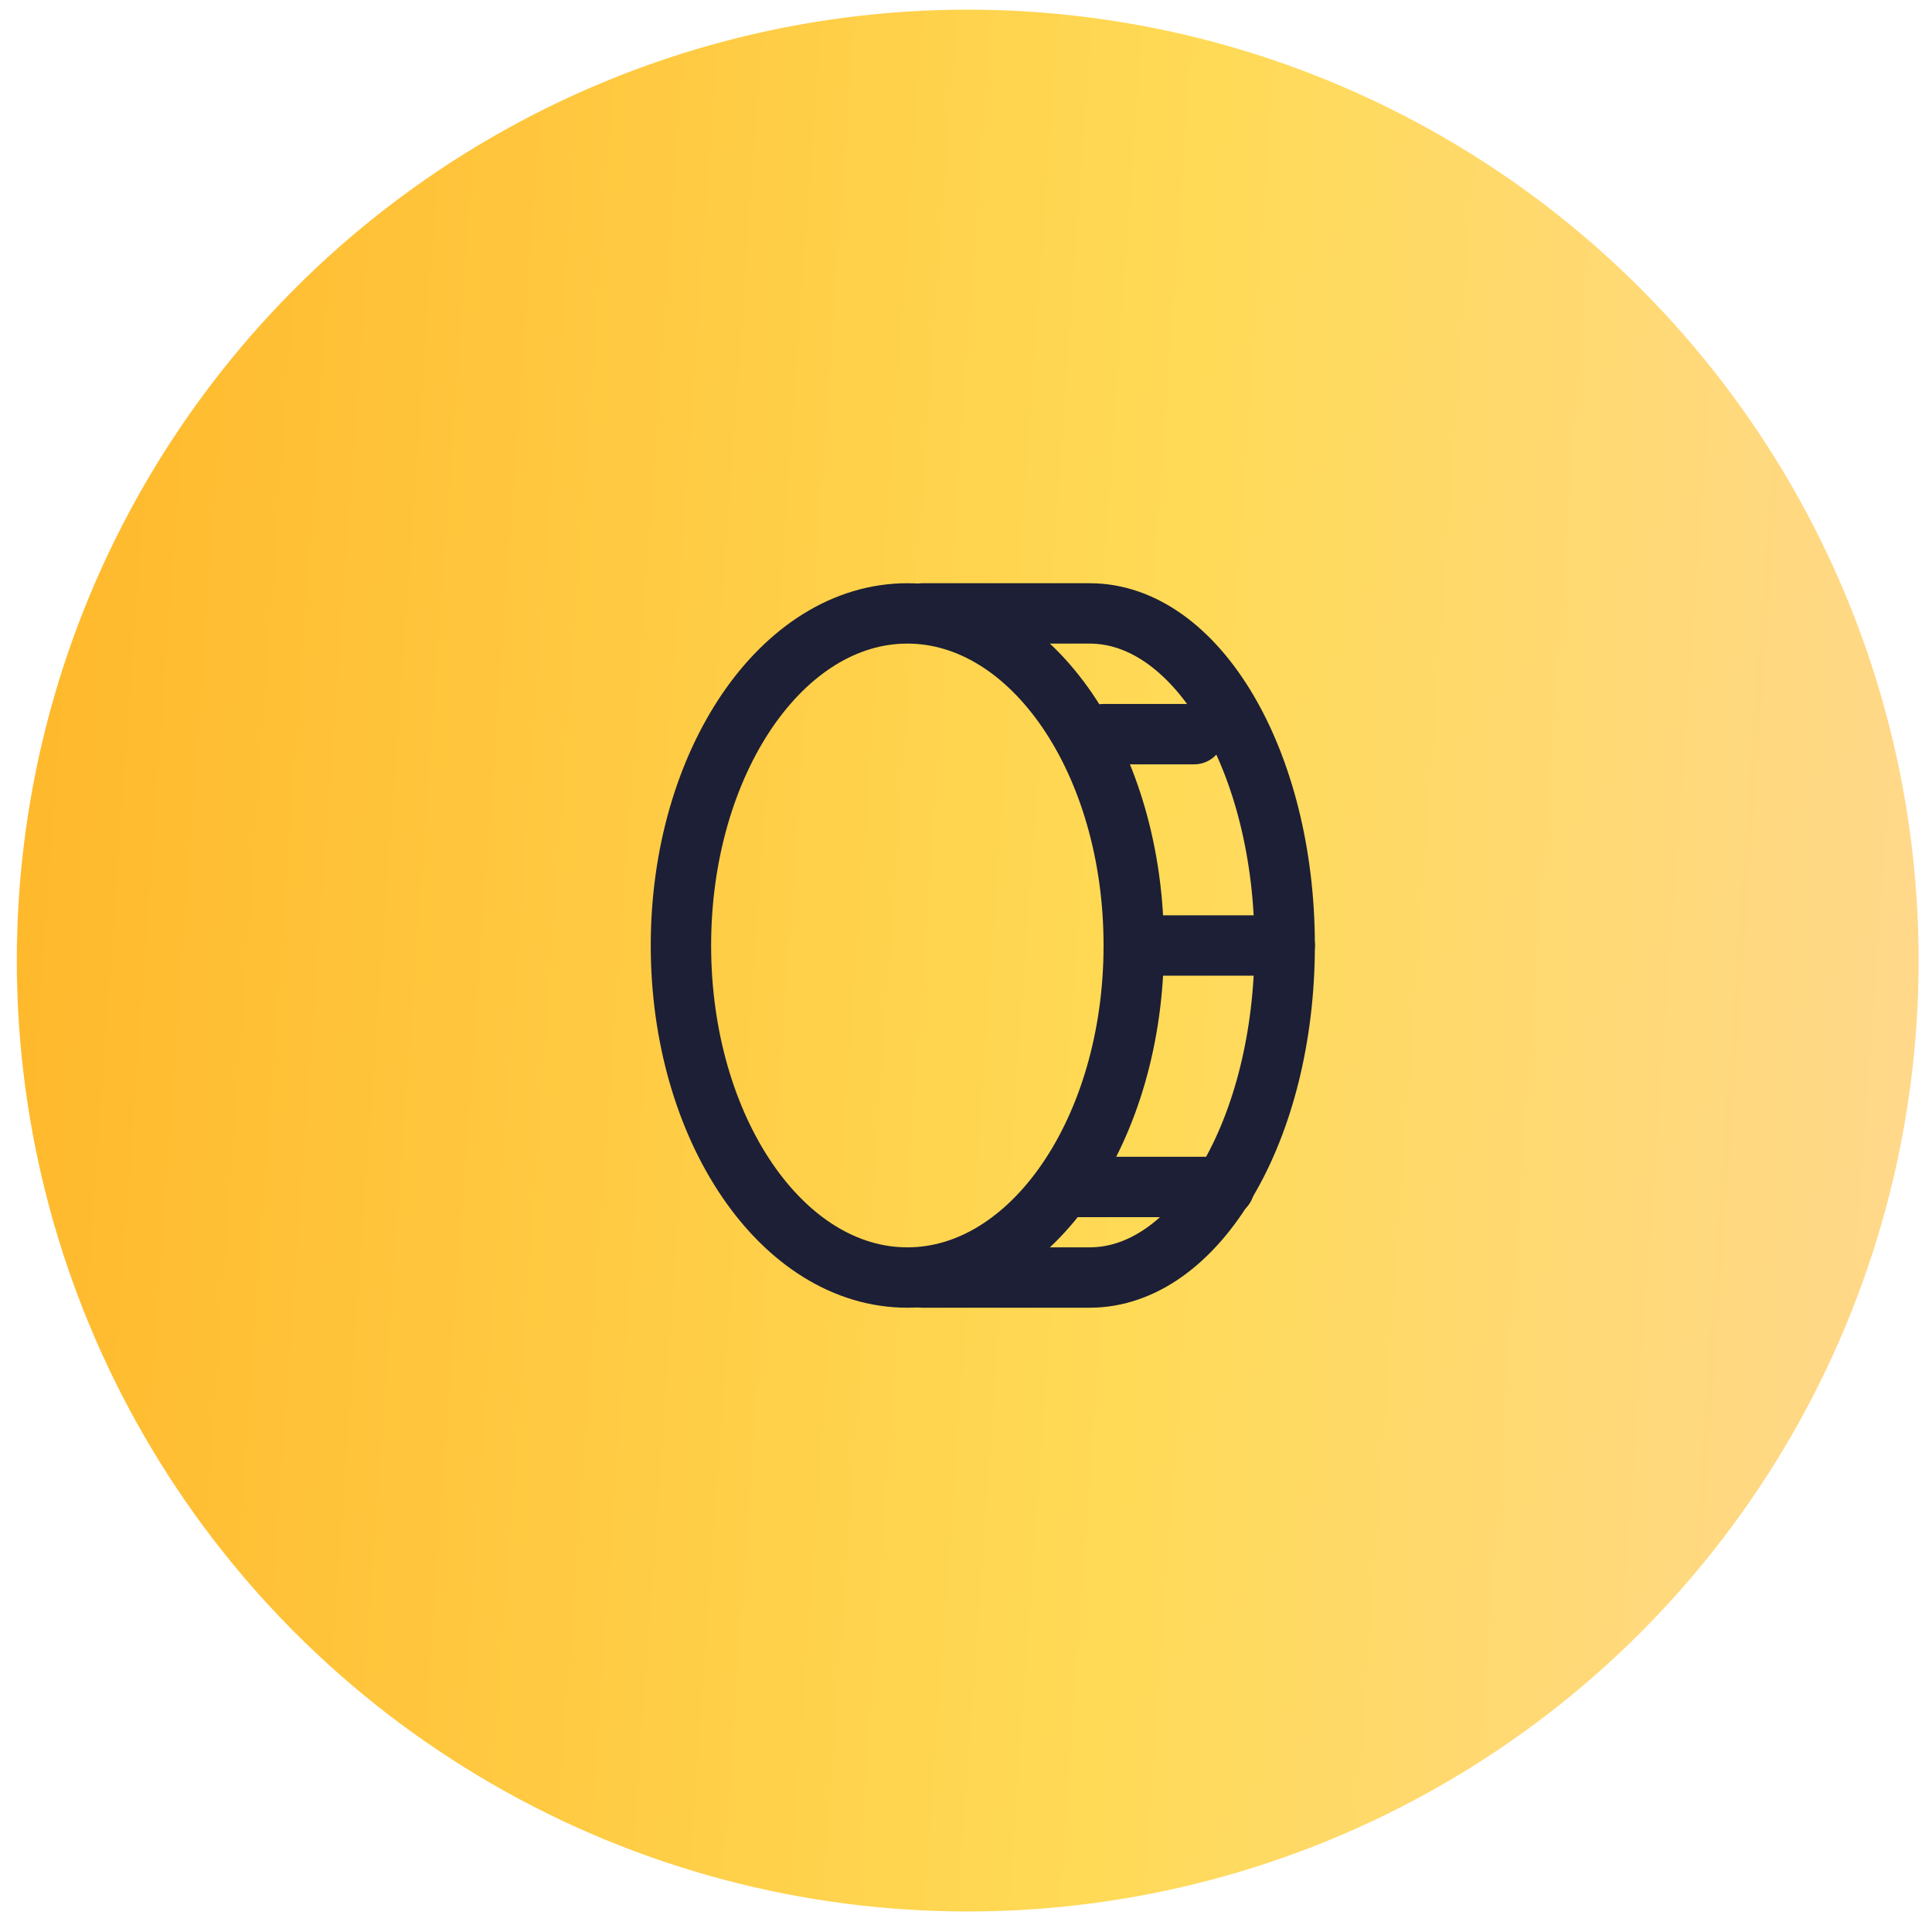 <svg width="64" height="64" viewBox="0 0 64 64" fill="none" xmlns="http://www.w3.org/2000/svg">
<circle cx="32.057" cy="31.82" r="31.5" fill="url(#paint0_linear_5_151)"/>
<path d="M30.057 42.32C34.199 42.32 37.557 37.395 37.557 31.32C37.557 25.245 34.199 20.32 30.057 20.32C25.915 20.32 22.557 25.245 22.557 31.32C22.557 37.395 25.915 42.32 30.057 42.32Z" stroke="#1C1F35" stroke-width="2" stroke-linecap="round" stroke-linejoin="round"/>
<path d="M30.557 20.32H36.095C39.661 20.32 42.557 25.247 42.557 31.32C42.557 37.393 39.661 42.32 36.095 42.32H30.557" stroke="#1C1F35" stroke-width="2" stroke-linecap="round" stroke-linejoin="round"/>
<path d="M36.557 24.32L39.557 24.32" stroke="#1C1F35" stroke-width="2" stroke-linecap="round" stroke-linejoin="round"/>
<path d="M37.557 31.32H42.557" stroke="#1C1F35" stroke-width="2" stroke-linecap="round" stroke-linejoin="round"/>
<path d="M35.557 39.32H40.557" stroke="#1C1F35" stroke-width="2" stroke-linecap="round" stroke-linejoin="round"/>
<defs>
<linearGradient id="paint0_linear_5_151" x1="-1.229" y1="13.97" x2="78.025" y2="19.598" gradientUnits="userSpaceOnUse">
<stop stop-color="#FFB629"/>
<stop offset="0.507" stop-color="#FFDA56"/>
<stop offset="1" stop-color="#FFD7A6"/>
</linearGradient>
</defs>
</svg>

